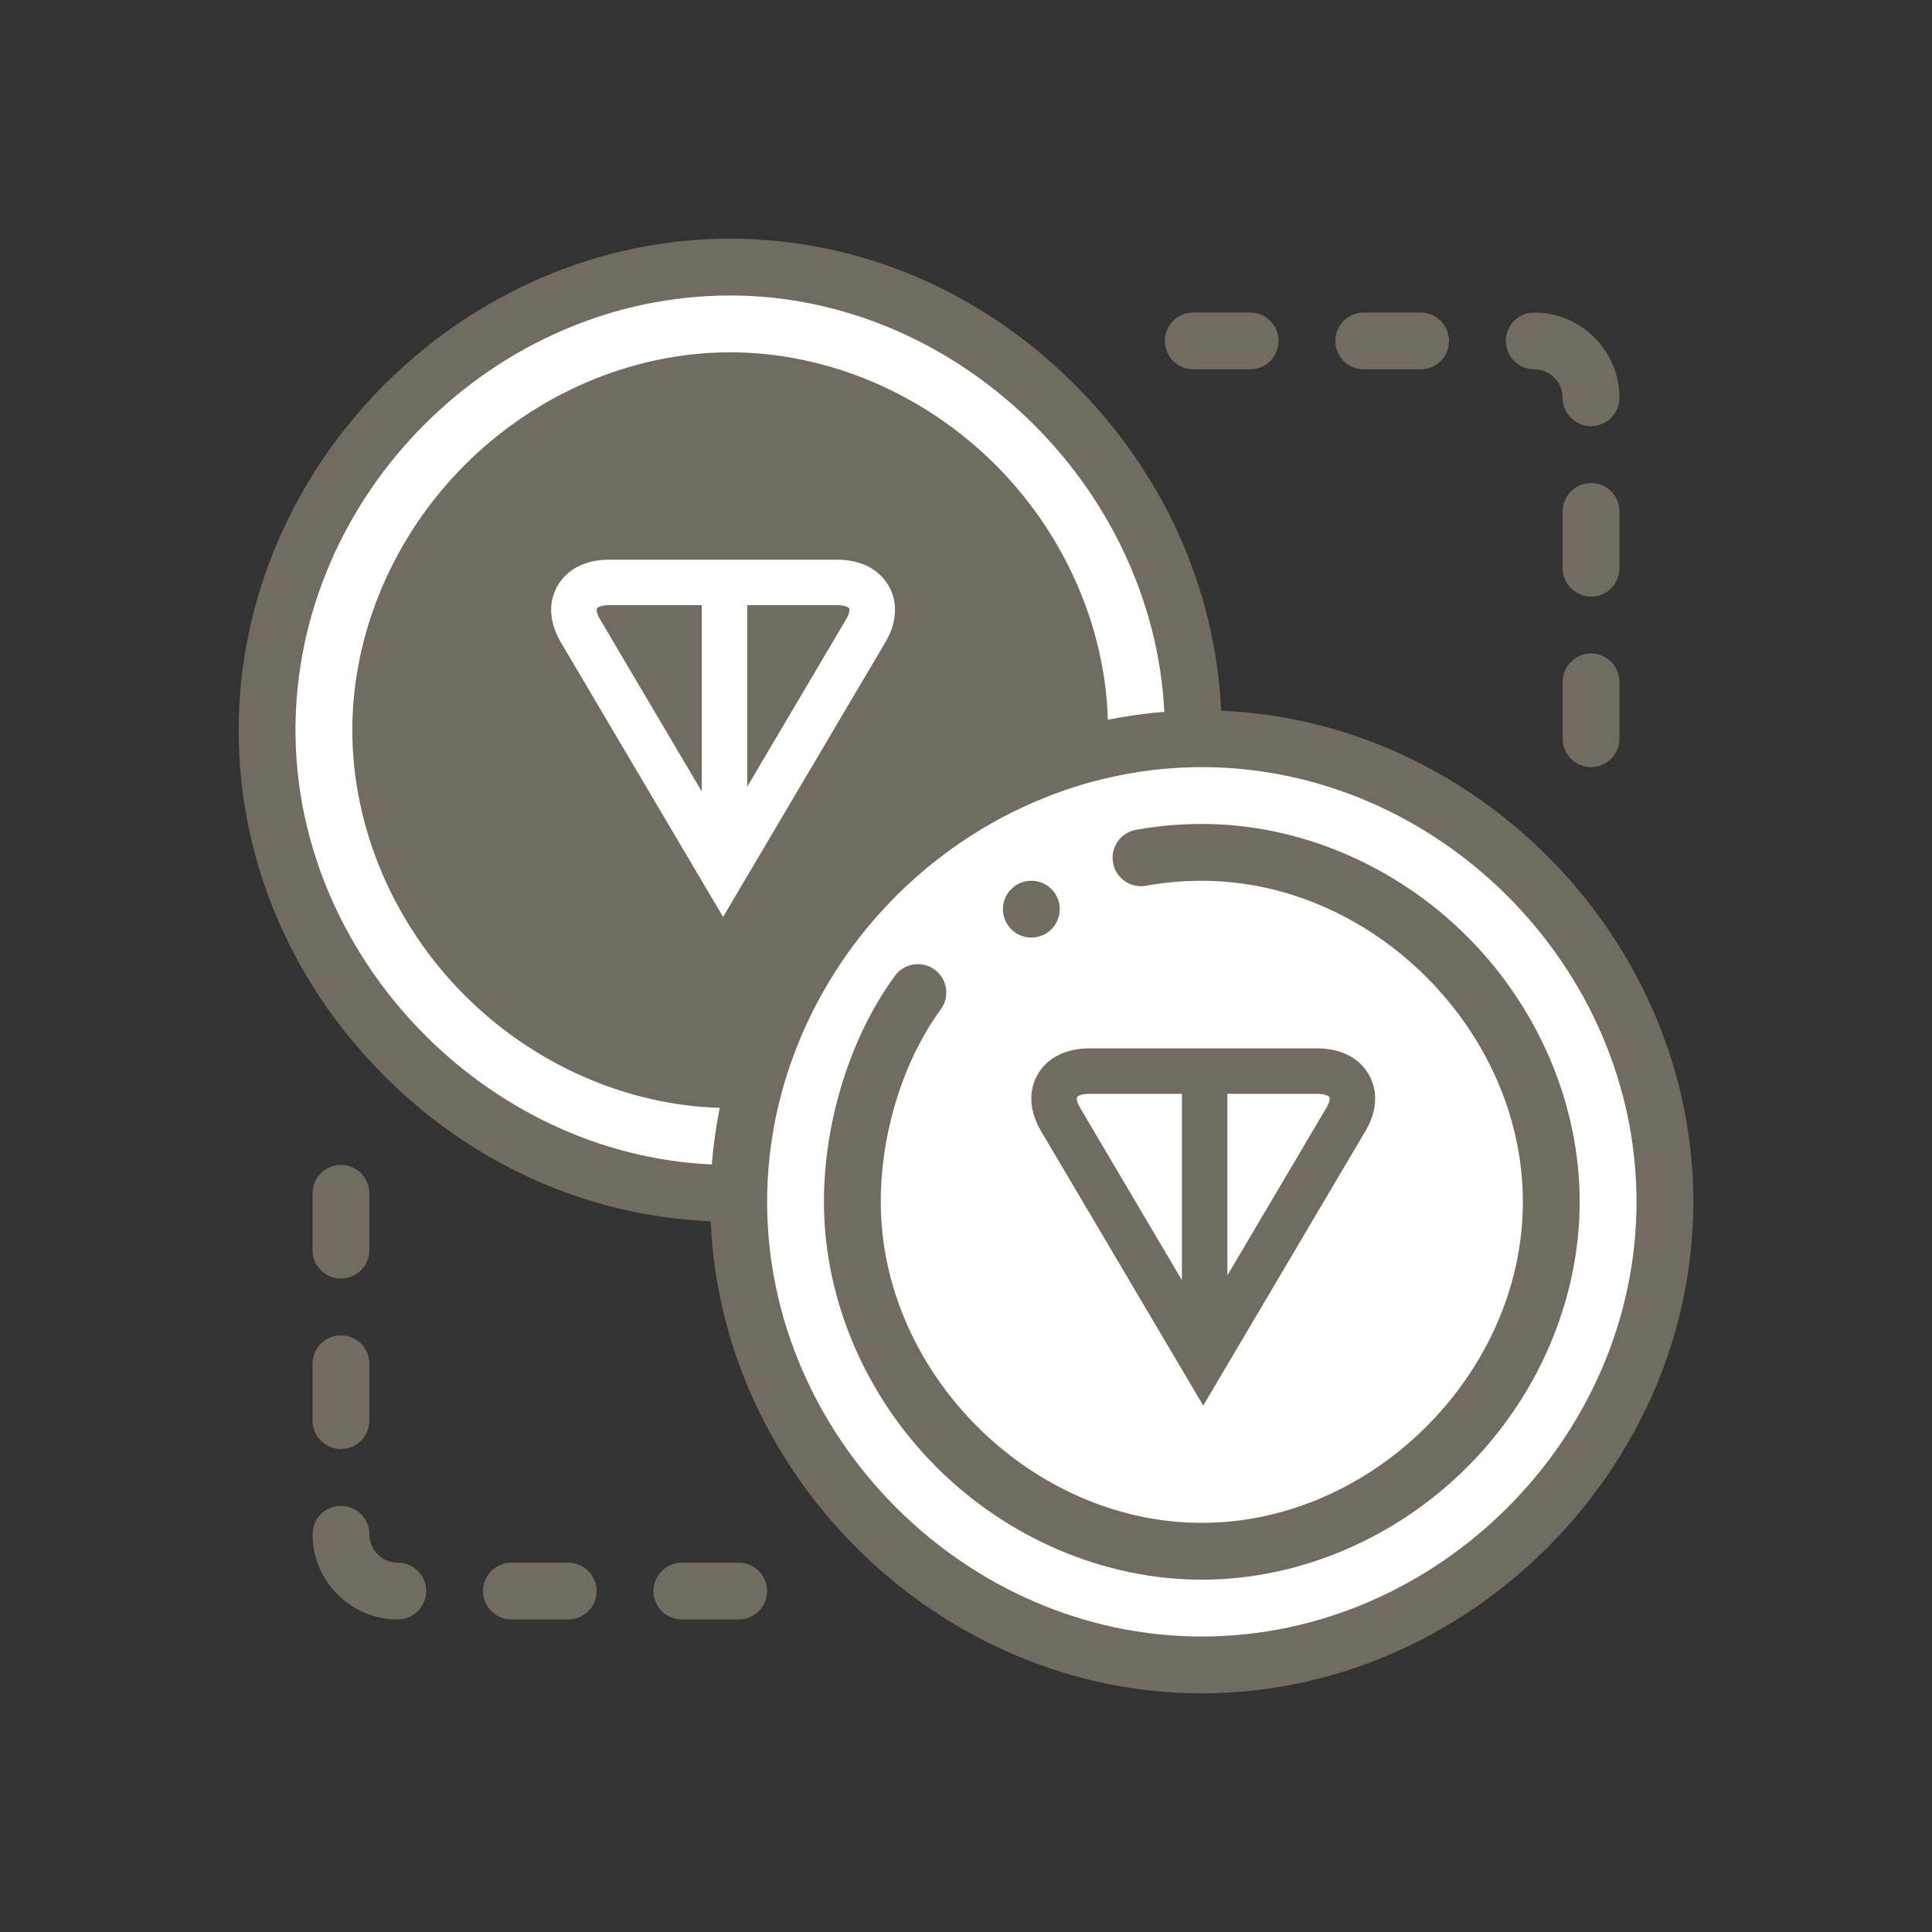 <?xml version="1.0" encoding="UTF-8"?> <svg xmlns="http://www.w3.org/2000/svg" xmlns:xlink="http://www.w3.org/1999/xlink" width="680px" height="680px" viewBox="0 0 680 680" style="background: #FFFFFF;"><rect x="0" y="0" width="680" height="680" fill="#333333" stroke="none"/> <!-- Generator: Sketch 49.2 (51160) - http://www.bohemiancoding.com/sketch --> <title>icon-xchange</title> <desc>Created with Sketch.</desc> <defs></defs> <g id="icon-xchange" stroke="none" stroke-width="1" fill="none" fill-rule="evenodd"> <path d="M423,260 C422,260 421.01,260.01 420.02,260.03 C406.31,260.29 392.95,262.34 380.17,265.96 C325.5,281.43 281.43,325.5 265.96,380.17 C262.34,392.95 260.29,406.31 260.03,420.02 C260.01,421.01 260,422 260,423 C260,511.37 334.63,586 423,586 C511.37,586 586,511.37 586,423 C586,334.63 511.37,260 423,260 Z" id="Shape" fill="#FFFFFF" fill-rule="nonzero"></path> <path d="M420,259 C420,257.66 419.98,255.33 419.95,254 C417.74,167.36 344.03,94 257,94 C168.63,94 94,168.63 94,257 C94,344.03 166.39,417.74 253,419.95 C254.33,419.98 257.66,420 259,420 L260.03,420.02 C260.29,406.31 262.34,392.95 265.96,380.17 C281.43,325.5 325.5,281.43 380.17,265.96 C392.95,262.34 406.31,260.29 420.02,260.03 L420,259 Z" id="Shape" fill="#FFFFFF" fill-rule="nonzero"></path> <path d="M363,330 C368.52,330 373,325.52 373,320 C373,314.48 368.52,310 363,310 C357.48,310 353,314.48 353,320 C353,325.52 357.48,330 363,330 Z" id="Shape" fill="#726C60" fill-rule="nonzero"></path> <path d="M429.811,250.154 C427.788,206.86 409.232,165.872 377.304,134.39 C344.35,101.896 301.625,84 257,84 C163.224,84 84,163.224 84,257 C84,301.667 101.711,344.381 133.871,377.273 C165.34,409.459 206.535,428.058 250.155,429.848 C253.897,520.6 331.517,596 423,596 C516.776,596 596,516.776 596,423 C596,331.504 520.579,253.875 429.811,250.154 Z M104,257 C104,174.065 174.065,104 257,104 C336.608,104 405.751,170.74 409.81,250.534 C403.141,251.064 396.506,252.005 389.939,253.332 C388.947,220.404 374.66,187.89 350.384,163.615 C325.209,138.439 291.171,124 257,124 C222.829,124 188.791,138.439 163.615,163.615 C138.439,188.791 124,222.829 124,257 C124,291.171 138.439,325.209 163.615,350.385 C187.89,374.66 220.404,388.948 253.332,389.94 C252.003,396.52 251.06,403.169 250.531,409.849 C170.823,406.302 104,336.935 104,257 Z M423,576 C340.065,576 270,505.935 270,423 C270,422.068 270.009,421.145 270.028,420.21 C270.267,407.615 272.136,395.061 275.582,382.893 C290.182,331.301 331.3,290.182 382.895,275.582 C395.06,272.136 407.614,270.268 420.209,270.028 C420.213,270.028 420.217,270.028 420.221,270.028 C421.144,270.009 422.067,270 422.999,270 C505.934,270 575.999,340.065 575.999,423 C575.999,505.935 505.935,576 423,576 Z" id="Shape" fill="#726C60" fill-rule="nonzero"></path> <path d="M516.385,329.615 C491.209,304.439 457.171,290 423,290 C415.249,290 407.45,290.696 399.82,292.068 C394.384,293.046 390.77,298.245 391.748,303.68 C392.726,309.116 397.925,312.727 403.36,311.752 C409.825,310.589 416.433,310 423,310 C483.196,310 536,362.804 536,423 C536,483.196 483.196,536 423,536 C362.804,536 310,483.196 310,423 C310,398.675 317.9,373.349 331.132,355.252 C334.392,350.794 333.421,344.537 328.962,341.277 C324.504,338.017 318.247,338.988 314.987,343.447 C299.341,364.846 290,394.585 290,423 C290,457.171 304.439,491.209 329.615,516.385 C354.791,541.561 388.829,556 423,556 C457.171,556 491.209,541.561 516.385,516.385 C541.561,491.209 556,457.171 556,423 C556,388.829 541.561,354.791 516.385,329.615 Z" id="Shape" fill="#726C60" fill-rule="nonzero"></path> <path d="M420,130 L440,130 C445.523,130 450,125.523 450,120 C450,114.477 445.523,110 440,110 L420,110 C414.477,110 410,114.477 410,120 C410,125.523 414.477,130 420,130 Z" id="Shape" fill="#726C60" fill-rule="nonzero"></path> <path d="M480,130 L500,130 C505.523,130 510,125.523 510,120 C510,114.477 505.523,110 500,110 L480,110 C474.477,110 470,114.477 470,120 C470,125.523 474.477,130 480,130 Z" id="Shape" fill="#726C60" fill-rule="nonzero"></path> <path d="M560,230 C554.477,230 550,234.477 550,240 L550,260 C550,265.523 554.477,270 560,270 C565.523,270 570,265.523 570,260 L570,240 C570,234.477 565.523,230 560,230 Z" id="Shape" fill="#726C60" fill-rule="nonzero"></path> <path d="M570,180 C570,174.477 565.523,170 560,170 C554.477,170 550,174.477 550,180 L550,200 C550,205.523 554.477,210 560,210 C565.523,210 570,205.523 570,200 L570,180 Z" id="Shape" fill="#726C60" fill-rule="nonzero"></path> <path d="M540,130 C545.514,130 550,134.486 550,140 C550,145.523 554.477,150 560,150 C565.523,150 570,145.523 570,140 C570,123.458 556.542,110 540,110 C534.477,110 530,114.477 530,120 C530,125.523 534.477,130 540,130 Z" id="Shape" fill="#726C60" fill-rule="nonzero"></path> <path d="M260,550 L240,550 C234.477,550 230,554.477 230,560 C230,565.523 234.477,570 240,570 L260,570 C265.523,570 270,565.523 270,560 C270,554.477 265.523,550 260,550 Z" id="Shape" fill="#726C60" fill-rule="nonzero"></path> <path d="M200,550 L180,550 C174.477,550 170,554.477 170,560 C170,565.523 174.477,570 180,570 L200,570 C205.523,570 210,565.523 210,560 C210,554.477 205.523,550 200,550 Z" id="Shape" fill="#726C60" fill-rule="nonzero"></path> <path d="M120,450 C125.523,450 130,445.523 130,440 L130,420 C130,414.477 125.523,410 120,410 C114.477,410 110,414.477 110,420 L110,440 C110,445.523 114.477,450 120,450 Z" id="Shape" fill="#726C60" fill-rule="nonzero"></path> <path d="M110,500 C110,505.523 114.477,510 120,510 C125.523,510 130,505.523 130,500 L130,480 C130,474.477 125.523,470 120,470 C114.477,470 110,474.477 110,480 L110,500 Z" id="Shape" fill="#726C60" fill-rule="nonzero"></path> <path d="M140,550 C134.486,550 130,545.514 130,540 C130,534.477 125.523,530 120,530 C114.477,530 110,534.477 110,540 C110,556.542 123.458,570 140,570 C145.523,570 150,565.523 150,560 C150,554.477 145.523,550 140,550 Z" id="Shape" fill="#726C60" fill-rule="nonzero"></path> <path d="M311.636,226.021 L254.5,322.727 L247.612,311.069 L197.362,226.018 C193.394,219.293 192.767,212.022 196.347,205.985 C199.882,200.023 206.496,197 214.31,197 L294.69,197 C302.504,197 309.118,200.023 312.653,205.985 C316.233,212.023 315.606,219.297 311.636,226.021 Z M297.859,217.884 C298.57,216.68 298.924,215.659 298.99,214.898 C299.024,214.499 298.981,214.298 298.891,214.146 C298.785,213.967 298.578,213.787 298.132,213.584 C297.349,213.226 296.186,213 294.69,213 L214.31,213 C212.814,213 211.651,213.226 210.868,213.584 C210.422,213.787 210.215,213.967 210.109,214.146 C210.019,214.299 209.976,214.498 210.01,214.897 C210.076,215.657 210.43,216.68 211.14,217.883 L254.5,291.273 L297.859,217.884 Z M247,205 L263,205 L263,306 L247,306 L247,205 Z M263,205 L263,306 L247,306 L247,205 L263,205 Z" id="Stroke-17" fill="#FFFFFF" fill-rule="nonzero"></path> <path d="M480.636,398.021 L423.5,494.727 L416.612,483.069 L366.362,398.018 C362.394,391.293 361.767,384.022 365.347,377.985 C368.882,372.023 375.496,369 383.31,369 L463.69,369 C471.504,369 478.118,372.023 481.653,377.985 C485.233,384.023 484.606,391.297 480.636,398.021 Z M466.859,389.884 C467.57,388.68 467.924,387.659 467.99,386.898 C468.024,386.499 467.981,386.298 467.891,386.146 C467.785,385.967 467.578,385.787 467.132,385.584 C466.349,385.226 465.186,385 463.69,385 L383.31,385 C381.814,385 380.651,385.226 379.868,385.584 C379.422,385.787 379.215,385.967 379.109,386.146 C379.019,386.299 378.976,386.498 379.01,386.897 C379.076,387.657 379.43,388.68 380.14,389.883 L423.5,463.273 L466.859,389.884 Z M416,377 L432,377 L432,478 L416,478 L416,377 Z M432,377 L432,478 L416,478 L416,377 L432,377 Z" id="Stroke-17" fill="#726C60" fill-rule="nonzero"></path> </g> </svg> 